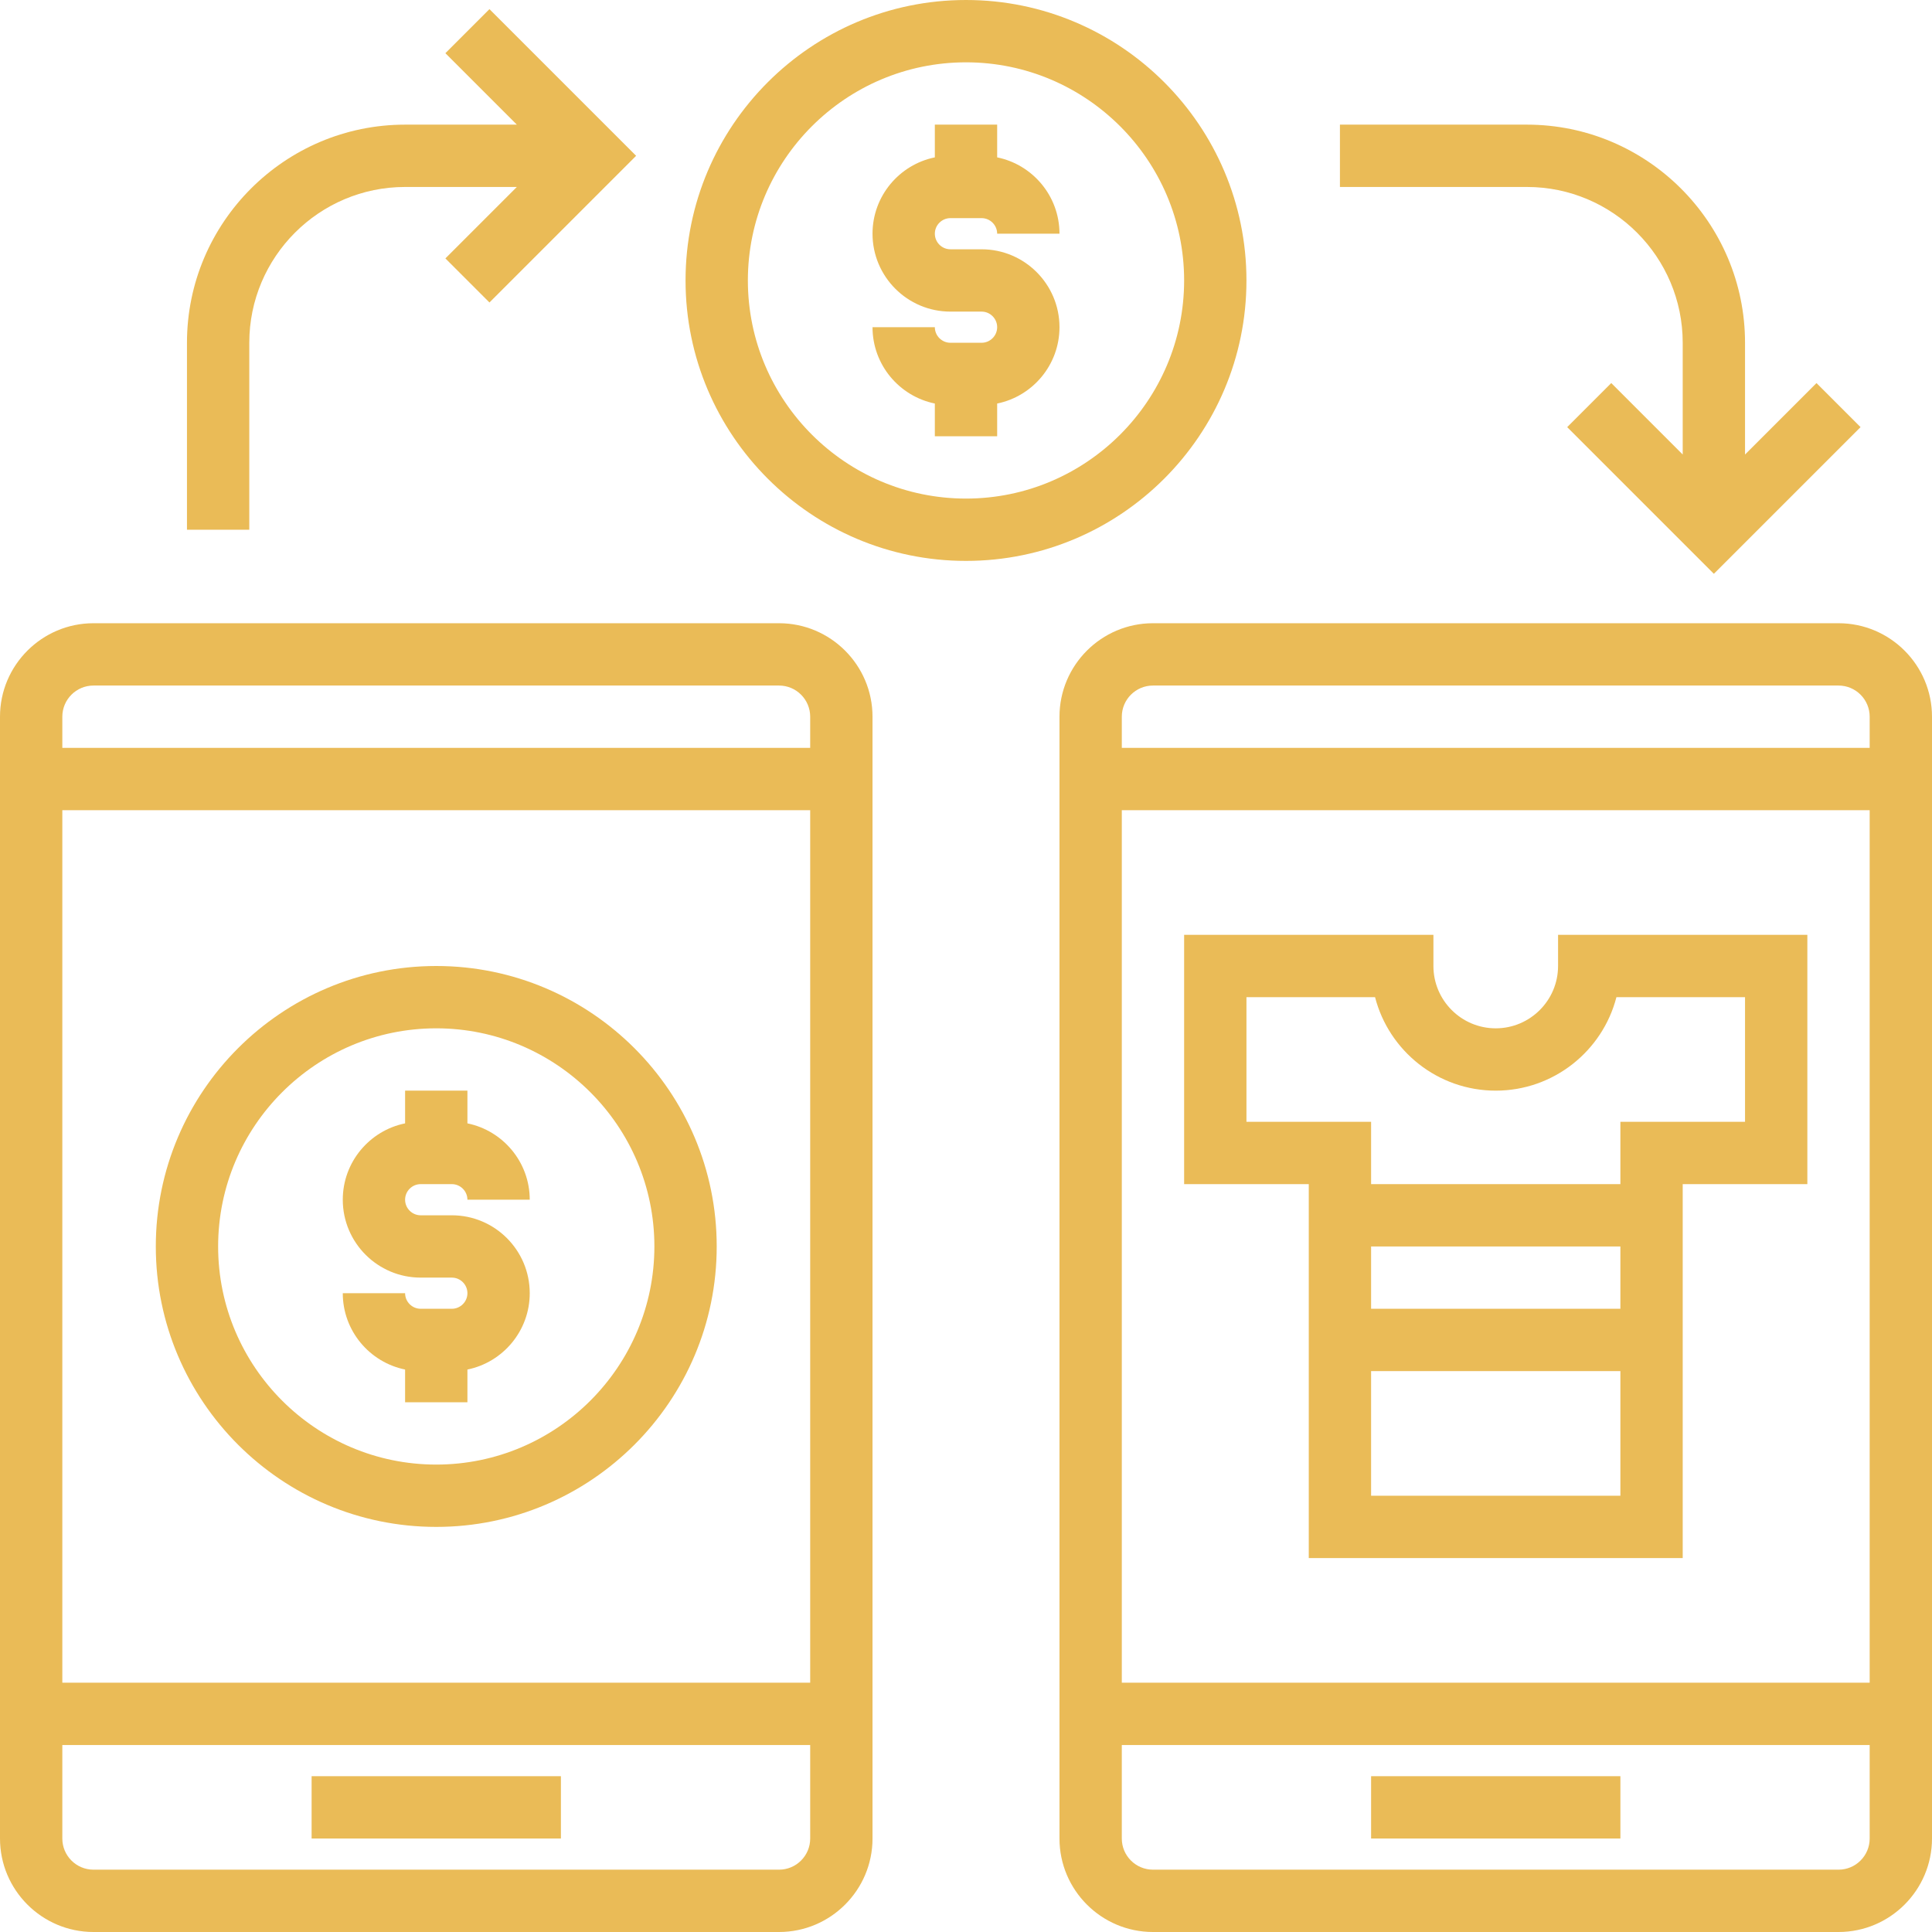 <?xml version="1.0" encoding="iso-8859-1"?>
<!-- Generator: Adobe Illustrator 19.0.0, SVG Export Plug-In . SVG Version: 6.00 Build 0)  -->
<svg version="1.1" id="Layer_1" xmlns="http://www.w3.org/2000/svg" xmlns:xlink="http://www.w3.org/1999/xlink" x="0px" y="0px"
	 viewBox="0 0 496 496" style="enable-background:new 0 0 496 496;" xml:space="preserve">
	 <defs>
	 <style>
	 	g {
	 	fill: #EABB57;
	 	}
	 </style>
	 </defs>
<g>
	<g>
		<g>
			<path d="M200,160H24c-13.232,0-24,10.768-24,24v288c0,13.232,10.768,24,24,24h176c13.232,0,24-10.768,24-24V184
				C224,170.768,213.232,160,200,160z M208,472c0,4.416-3.584,8-8,8H24c-4.416,0-8-3.584-8-8v-24h192V472z M208,432H16V208h192V432z
				 M208,192H16v-8c0-4.416,3.584-8,8-8h176c4.416,0,8,3.584,8,8V192z"/>
			<rect x="80" y="456" width="64" height="16"/>
			<path d="M472,160H296c-13.232,0-24,10.768-24,24v288c0,13.232,10.768,24,24,24h176c13.232,0,24-10.768,24-24V184
				C496,170.768,485.232,160,472,160z M480,472c0,4.416-3.584,8-8,8H296c-4.416,0-8-3.584-8-8v-24h192V472z M480,432H288V208h192
				V432z M480,192H288v-8c0-4.416,3.584-8,8-8h176c4.416,0,8,3.584,8,8V192z"/>
			<rect x="352" y="456" width="64" height="16"/>
			<path d="M320,72c0-39.704-32.296-72-72-72c-39.704,0-72,32.296-72,72s32.296,72,72,72C287.704,144,320,111.704,320,72z M248,128
				c-30.872,0-56-25.128-56-56s25.128-56,56-56s56,25.128,56,56S278.872,128,248,128z"/>
			<path d="M244,56h8c2.2,0,4,1.8,4,4h16c0-9.664-6.88-17.736-16-19.6V32h-16v8.4c-9.12,1.856-16,9.936-16,19.6
				c0,11.032,8.968,20,20,20h8c2.2,0,4,1.8,4,4s-1.8,4-4,4h-8c-2.2,0-4-1.8-4-4h-16c0,9.664,6.88,17.736,16,19.6v8.4h16v-8.4
				c9.12-1.856,16-9.936,16-19.6c0-11.032-8.968-20-20-20h-8c-2.2,0-4-1.8-4-4S241.8,56,244,56z"/>
			<path d="M112,392c39.704,0,72-32.296,72-72c0-39.704-32.296-72-72-72s-72,32.296-72,72C40,359.704,72.296,392,112,392z M112,264
				c30.872,0,56,25.128,56,56s-25.128,56-56,56s-56-25.128-56-56S81.128,264,112,264z"/>
			<path d="M116,336h-8c-2.2,0-4-1.8-4-4H88c0,9.664,6.88,17.736,16,19.6v8.4h16v-8.4c9.12-1.856,16-9.936,16-19.6
				c0-11.032-8.968-20-20-20h-8c-2.2,0-4-1.8-4-4s1.8-4,4-4h8c2.2,0,4,1.8,4,4h16c0-9.664-6.88-17.736-16-19.6V280h-16v8.4
				c-9.12,1.856-16,9.936-16,19.6c0,11.032,8.968,20,20,20h8c2.2,0,4,1.8,4,4S118.2,336,116,336z"/>
			<path d="M64,88c0-22.056,17.944-40,40-40h28.688l-18.344,18.344l11.312,11.312L163.312,40L125.656,2.344l-11.312,11.312
				L132.688,32H104c-30.872,0-56,25.128-56,56v48h16V88z"/>
			<path d="M432,88v28.688l-18.344-18.344l-11.312,11.312L440,147.312l37.656-37.656l-11.312-11.312L448,116.688V88
				c0-30.872-25.128-56-56-56h-48v16h48C414.056,48,432,65.944,432,88z"/>
			<path d="M336,400h96v-96h32v-64h-64v8c0,8.824-7.184,16-16,16c-8.824,0-16-7.176-16-16v-8h-64v64h32V400z M416,384h-64v-32h64
				V384z M416,336h-64v-16h64V336z M320,288v-32h33.016c3.552,13.792,16.104,24,30.984,24s27.432-10.208,30.984-24H448v32h-32v16
				h-64v-16H320z"/>
		</g>
	</g>
</g>
<g>
</g>
<g>
</g>
<g>
</g>
<g>
</g>
<g>
</g>
<g>
</g>
<g>
</g>
<g>
</g>
<g>
</g>
<g>
</g>
<g>
</g>
<g>
</g>
<g>
</g>
<g>
</g>
<g>
</g>
</svg>
